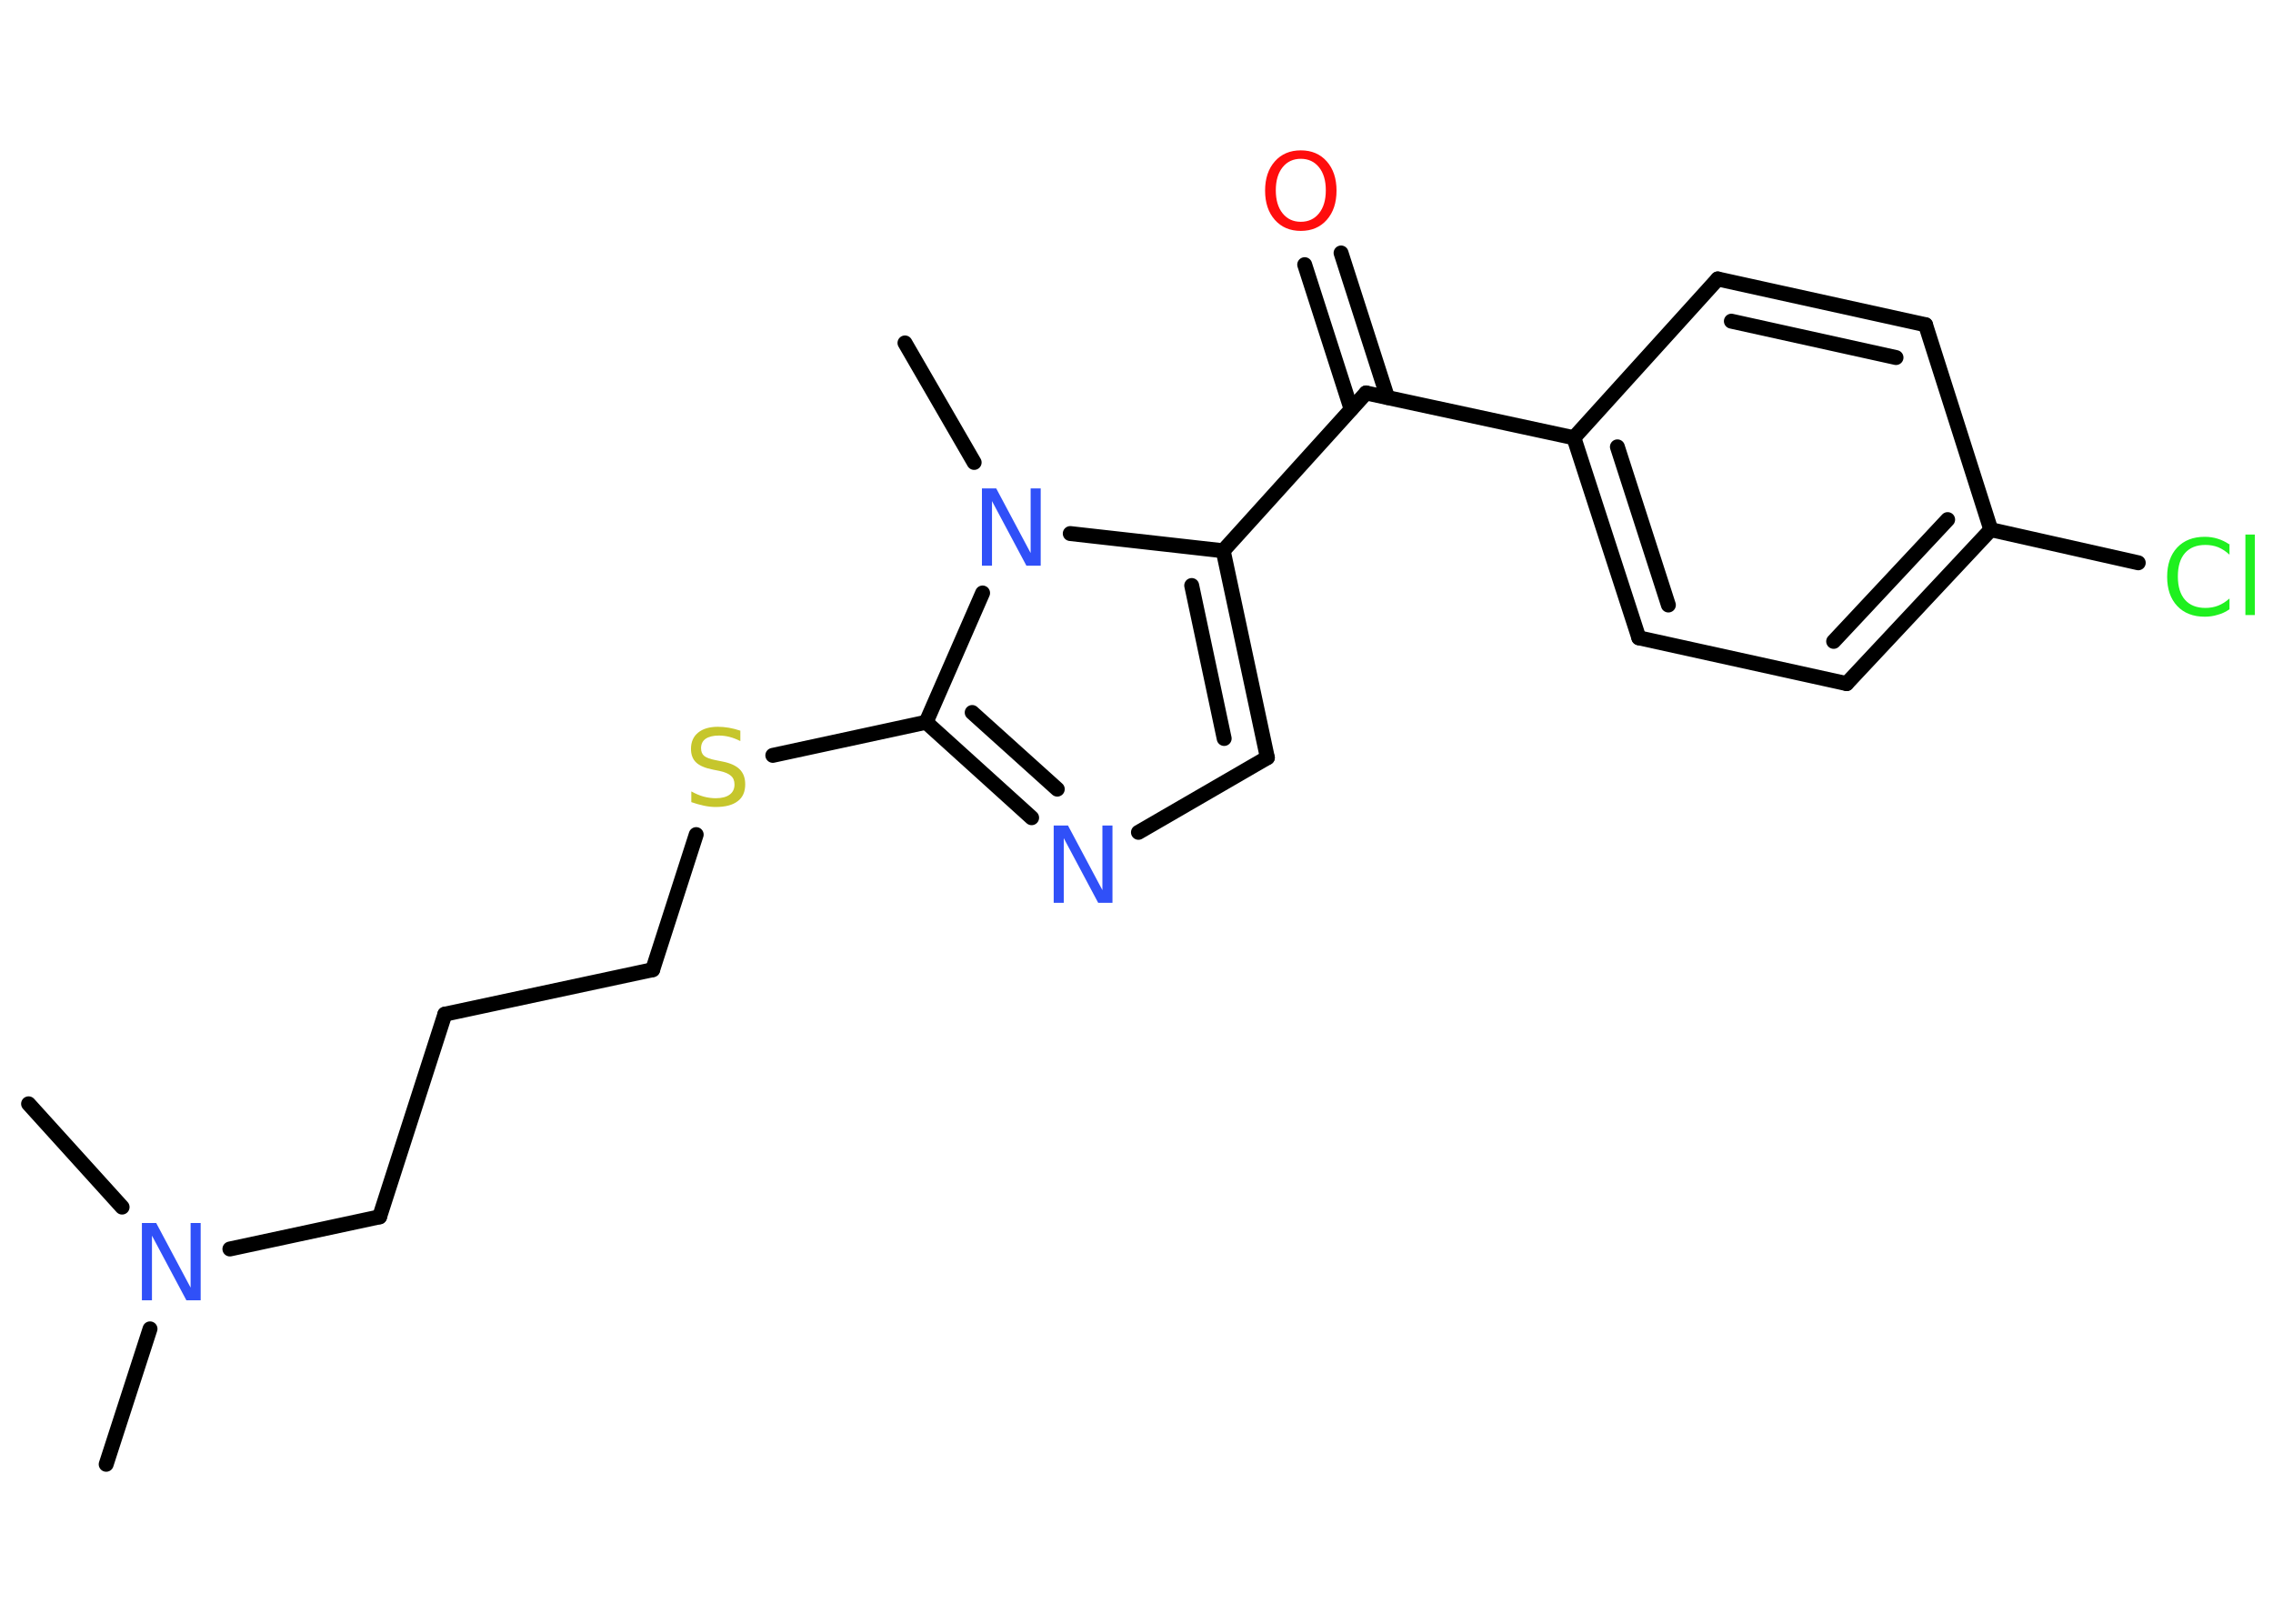 <?xml version='1.0' encoding='UTF-8'?>
<!DOCTYPE svg PUBLIC "-//W3C//DTD SVG 1.1//EN" "http://www.w3.org/Graphics/SVG/1.1/DTD/svg11.dtd">
<svg version='1.2' xmlns='http://www.w3.org/2000/svg' xmlns:xlink='http://www.w3.org/1999/xlink' width='70.0mm' height='50.0mm' viewBox='0 0 70.0 50.0'>
  <desc>Generated by the Chemistry Development Kit (http://github.com/cdk)</desc>
  <g stroke-linecap='round' stroke-linejoin='round' stroke='#000000' stroke-width='.46' fill='#3050F8'>
    <rect x='.0' y='.0' width='70.0' height='50.0' fill='#FFFFFF' stroke='none'/>
    <g id='mol1' class='mol'>
      <line id='mol1bnd1' class='bond' x1='3.27' y1='45.09' x2='4.62' y2='40.92'/>
      <line id='mol1bnd2' class='bond' x1='3.76' y1='37.17' x2='.88' y2='33.99'/>
      <line id='mol1bnd3' class='bond' x1='7.08' y1='38.46' x2='11.69' y2='37.47'/>
      <line id='mol1bnd4' class='bond' x1='11.69' y1='37.47' x2='13.7' y2='31.23'/>
      <line id='mol1bnd5' class='bond' x1='13.7' y1='31.23' x2='20.1' y2='29.86'/>
      <line id='mol1bnd6' class='bond' x1='20.1' y1='29.86' x2='21.44' y2='25.7'/>
      <line id='mol1bnd7' class='bond' x1='23.8' y1='23.26' x2='28.52' y2='22.24'/>
      <g id='mol1bnd8' class='bond'>
        <line x1='28.52' y1='22.24' x2='31.77' y2='25.18'/>
        <line x1='29.94' y1='21.94' x2='32.56' y2='24.3'/>
      </g>
      <line id='mol1bnd9' class='bond' x1='35.06' y1='25.63' x2='39.03' y2='23.33'/>
      <g id='mol1bnd10' class='bond'>
        <line x1='39.03' y1='23.33' x2='37.67' y2='16.96'/>
        <line x1='37.7' y1='22.74' x2='36.7' y2='18.03'/>
      </g>
      <line id='mol1bnd11' class='bond' x1='37.67' y1='16.96' x2='42.07' y2='12.1'/>
      <g id='mol1bnd12' class='bond'>
        <line x1='41.61' y1='12.6' x2='40.18' y2='8.15'/>
        <line x1='42.73' y1='12.24' x2='41.3' y2='7.79'/>
      </g>
      <line id='mol1bnd13' class='bond' x1='42.07' y1='12.1' x2='48.47' y2='13.48'/>
      <g id='mol1bnd14' class='bond'>
        <line x1='48.47' y1='13.48' x2='50.47' y2='19.64'/>
        <line x1='49.81' y1='13.76' x2='51.38' y2='18.63'/>
      </g>
      <line id='mol1bnd15' class='bond' x1='50.47' y1='19.64' x2='56.87' y2='21.05'/>
      <g id='mol1bnd16' class='bond'>
        <line x1='56.87' y1='21.05' x2='61.31' y2='16.31'/>
        <line x1='56.47' y1='19.75' x2='59.98' y2='16.0'/>
      </g>
      <line id='mol1bnd17' class='bond' x1='61.31' y1='16.31' x2='65.85' y2='17.33'/>
      <line id='mol1bnd18' class='bond' x1='61.31' y1='16.31' x2='59.3' y2='10.0'/>
      <g id='mol1bnd19' class='bond'>
        <line x1='59.3' y1='10.0' x2='52.9' y2='8.59'/>
        <line x1='58.39' y1='11.01' x2='53.32' y2='9.89'/>
      </g>
      <line id='mol1bnd20' class='bond' x1='48.47' y1='13.48' x2='52.9' y2='8.59'/>
      <line id='mol1bnd21' class='bond' x1='37.67' y1='16.96' x2='32.96' y2='16.43'/>
      <line id='mol1bnd22' class='bond' x1='28.52' y1='22.24' x2='30.26' y2='18.26'/>
      <line id='mol1bnd23' class='bond' x1='30.0' y1='14.24' x2='27.87' y2='10.56'/>
      <path id='mol1atm2' class='atom' d='M4.38 37.66h.43l1.06 1.99v-1.99h.31v2.38h-.44l-1.06 -1.99v1.99h-.31v-2.38z' stroke='none'/>
      <path id='mol1atm7' class='atom' d='M22.8 22.51v.31q-.18 -.09 -.34 -.13q-.16 -.04 -.32 -.04q-.26 .0 -.41 .1q-.14 .1 -.14 .29q.0 .16 .1 .24q.1 .08 .36 .13l.2 .04q.36 .07 .53 .24q.17 .17 .17 .46q.0 .35 -.23 .52q-.23 .18 -.68 .18q-.17 .0 -.36 -.04q-.19 -.04 -.39 -.11v-.33q.2 .11 .38 .16q.19 .05 .37 .05q.28 .0 .43 -.11q.15 -.11 .15 -.31q.0 -.18 -.11 -.27q-.11 -.1 -.35 -.15l-.2 -.04q-.36 -.07 -.52 -.22q-.16 -.15 -.16 -.42q.0 -.32 .22 -.5q.22 -.18 .61 -.18q.16 .0 .34 .03q.17 .03 .35 .09z' stroke='none' fill='#C6C62C'/>
      <path id='mol1atm9' class='atom' d='M32.46 25.42h.43l1.06 1.99v-1.99h.31v2.38h-.44l-1.06 -1.99v1.99h-.31v-2.38z' stroke='none'/>
      <path id='mol1atm13' class='atom' d='M40.06 4.89q-.35 .0 -.56 .26q-.21 .26 -.21 .71q.0 .45 .21 .71q.21 .26 .56 .26q.35 .0 .56 -.26q.21 -.26 .21 -.71q.0 -.45 -.21 -.71q-.21 -.26 -.56 -.26zM40.06 4.63q.5 .0 .8 .34q.3 .34 .3 .9q.0 .56 -.3 .9q-.3 .34 -.8 .34q-.5 .0 -.8 -.34q-.3 -.34 -.3 -.9q.0 -.56 .3 -.9q.3 -.34 .8 -.34z' stroke='none' fill='#FF0D0D'/>
      <path id='mol1atm18' class='atom' d='M68.66 16.74v.34q-.16 -.15 -.35 -.23q-.18 -.07 -.39 -.07q-.41 .0 -.63 .25q-.22 .25 -.22 .72q.0 .47 .22 .72q.22 .25 .63 .25q.21 .0 .39 -.07q.18 -.07 .35 -.22v.33q-.17 .12 -.36 .17q-.19 .06 -.4 .06q-.54 .0 -.85 -.33q-.31 -.33 -.31 -.9q.0 -.57 .31 -.9q.31 -.33 .85 -.33q.21 .0 .4 .06q.19 .06 .35 .17zM69.15 16.46h.29v2.48h-.29v-2.48z' stroke='none' fill='#1FF01F'/>
      <path id='mol1atm21' class='atom' d='M30.25 15.04h.43l1.06 1.99v-1.99h.31v2.38h-.44l-1.06 -1.99v1.99h-.31v-2.38z' stroke='none'/>
    </g>
  </g>
</svg>
